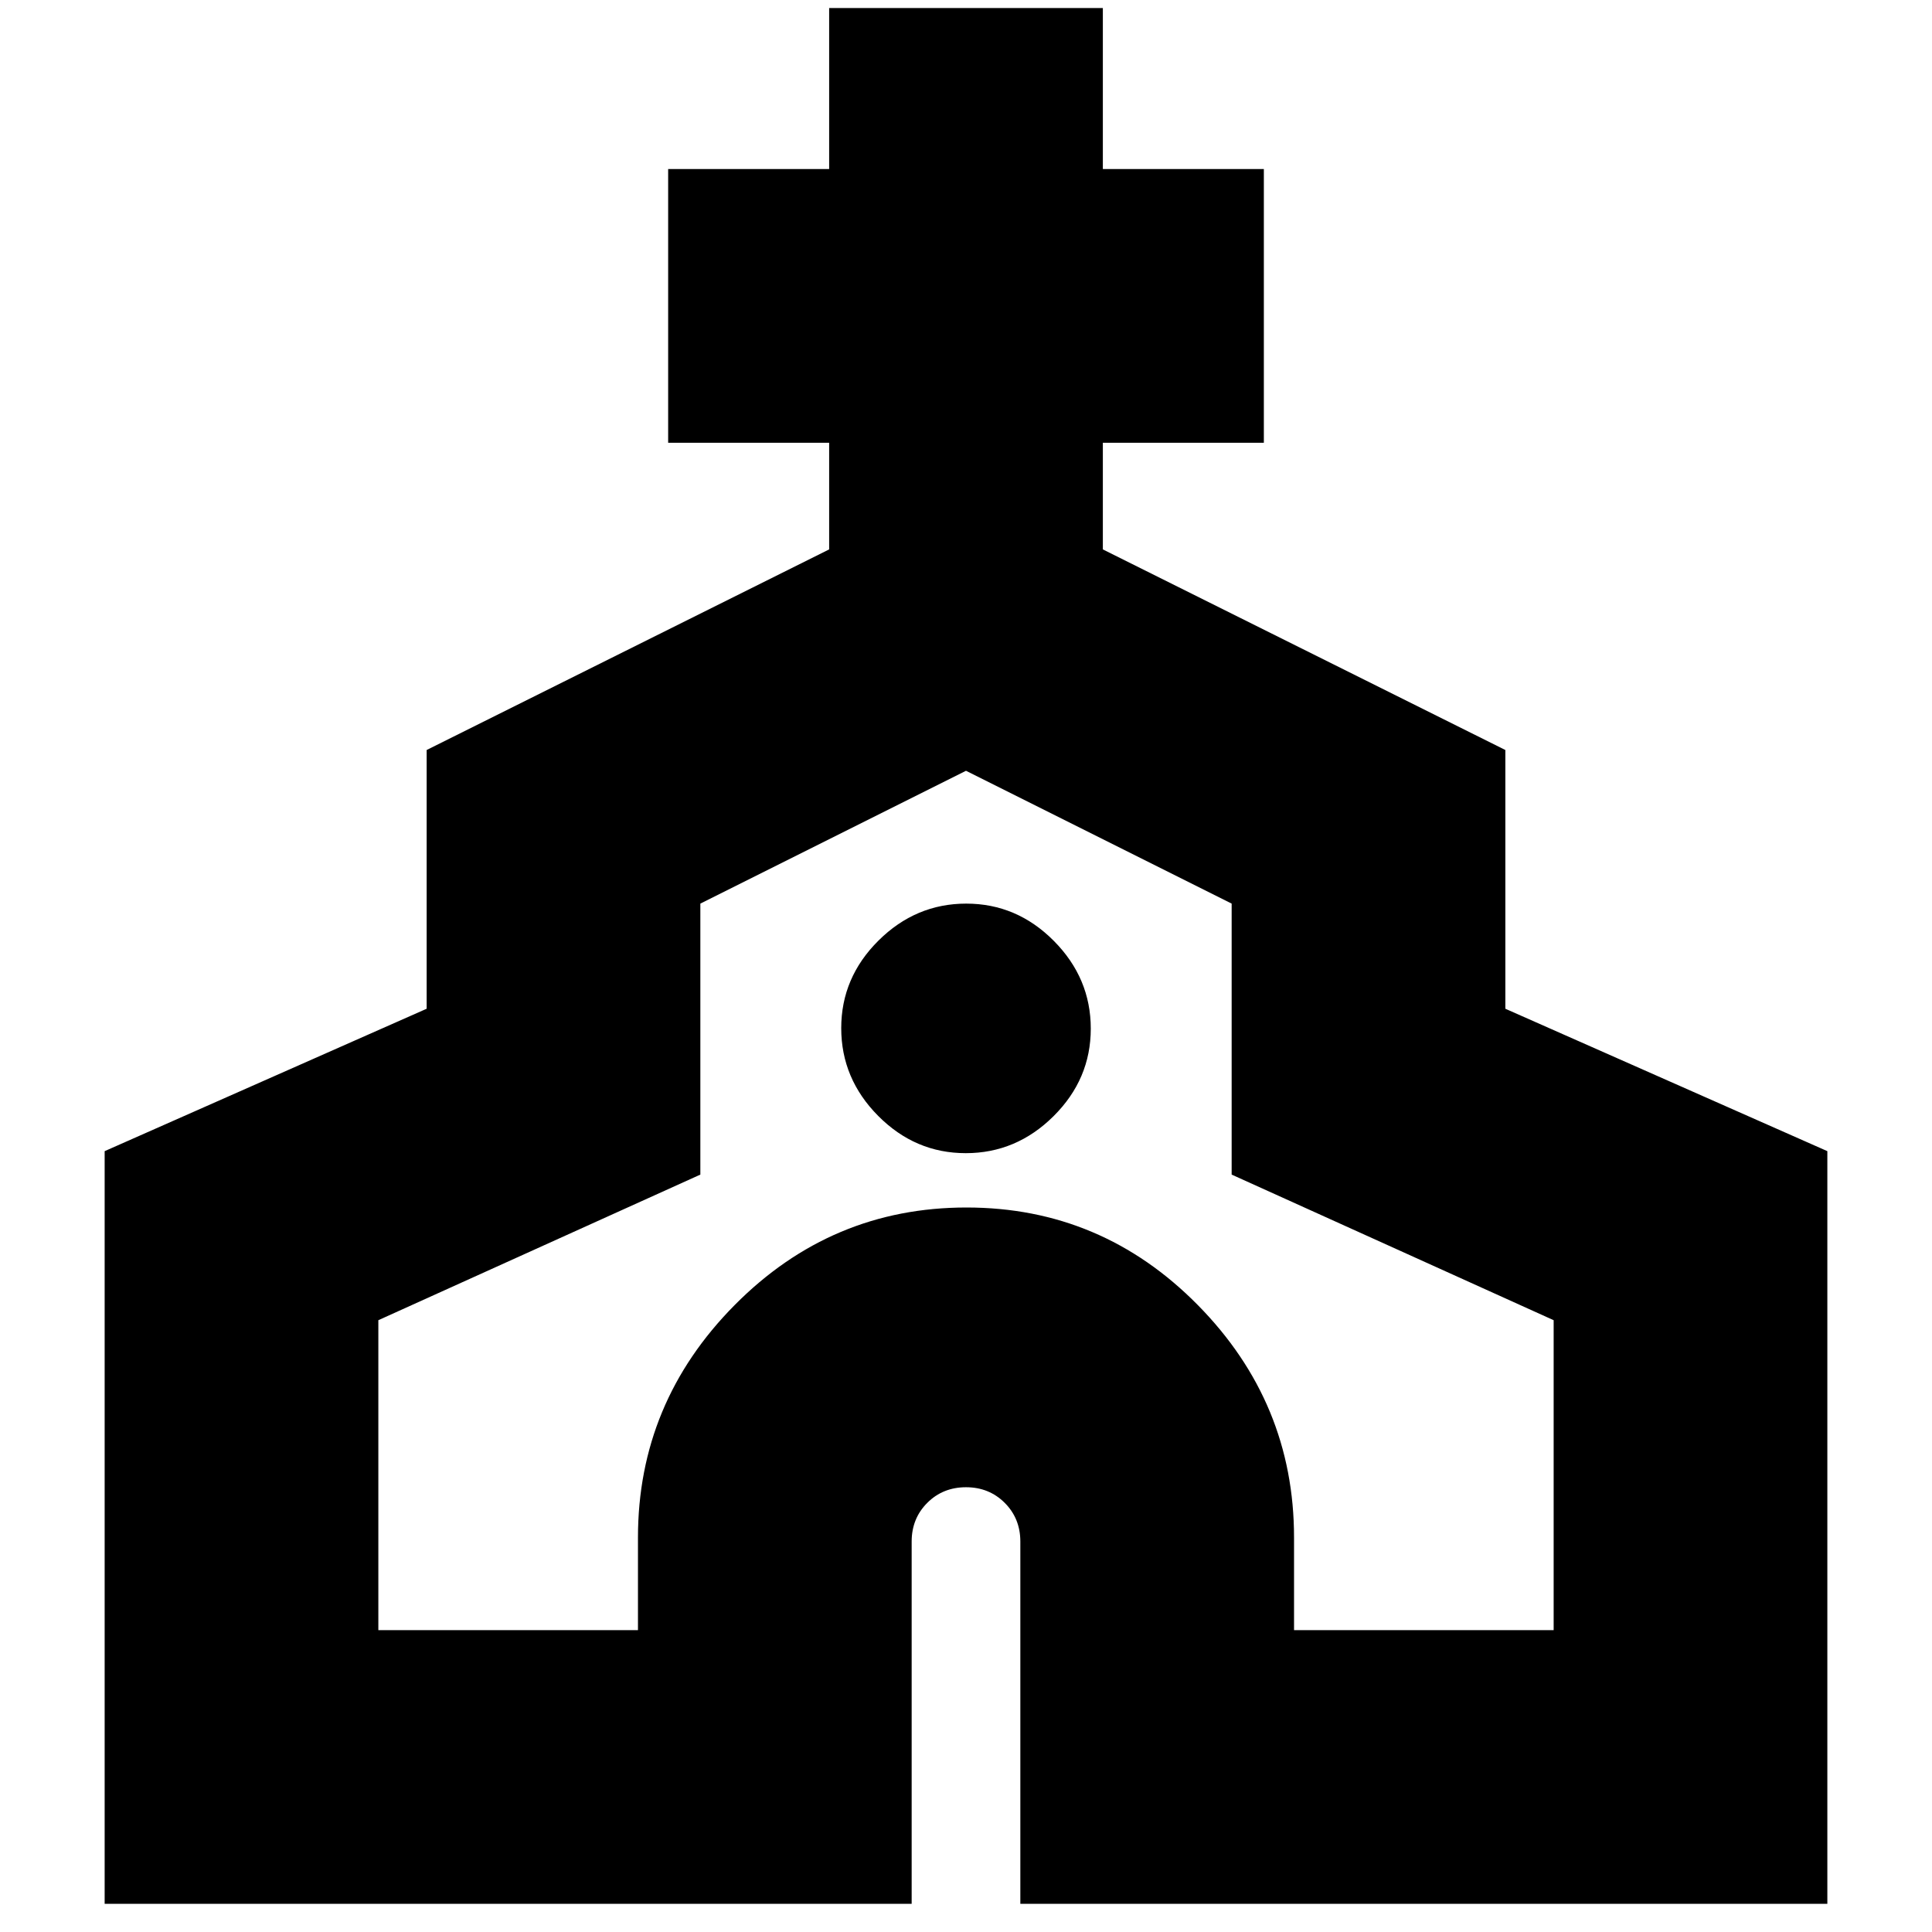 <svg xmlns="http://www.w3.org/2000/svg" height="24" viewBox="0 -960 960 960" width="24"><path d="M52-14v-374l160-70.76v-128.57L412-687v-53h-80v-136h80v-80h136v80h80v136h-80v53l200 99.67v128.57L908-388v374H507v-180q0-11.48-7.76-19.24Q491.48-221 480-221q-11.48 0-19.24 7.76Q453-205.48 453-194v180H52Zm136-136h129v-46q0-67 48.03-115.5Q413.05-360 480.24-360q67.18 0 114.97 48.5Q643-263 643-196v46h129v-154l-160-72.35V-511l-132-66-132 66v134.65L188-304v154Zm291.88-237q25.12 0 43.62-18.38 18.5-18.38 18.5-43.5t-18.38-43.62q-18.38-18.5-43.5-18.5t-43.62 18.38q-18.5 18.38-18.5 43.5t18.38 43.62q18.38 18.5 43.5 18.5Zm.12 23Z"/></svg>